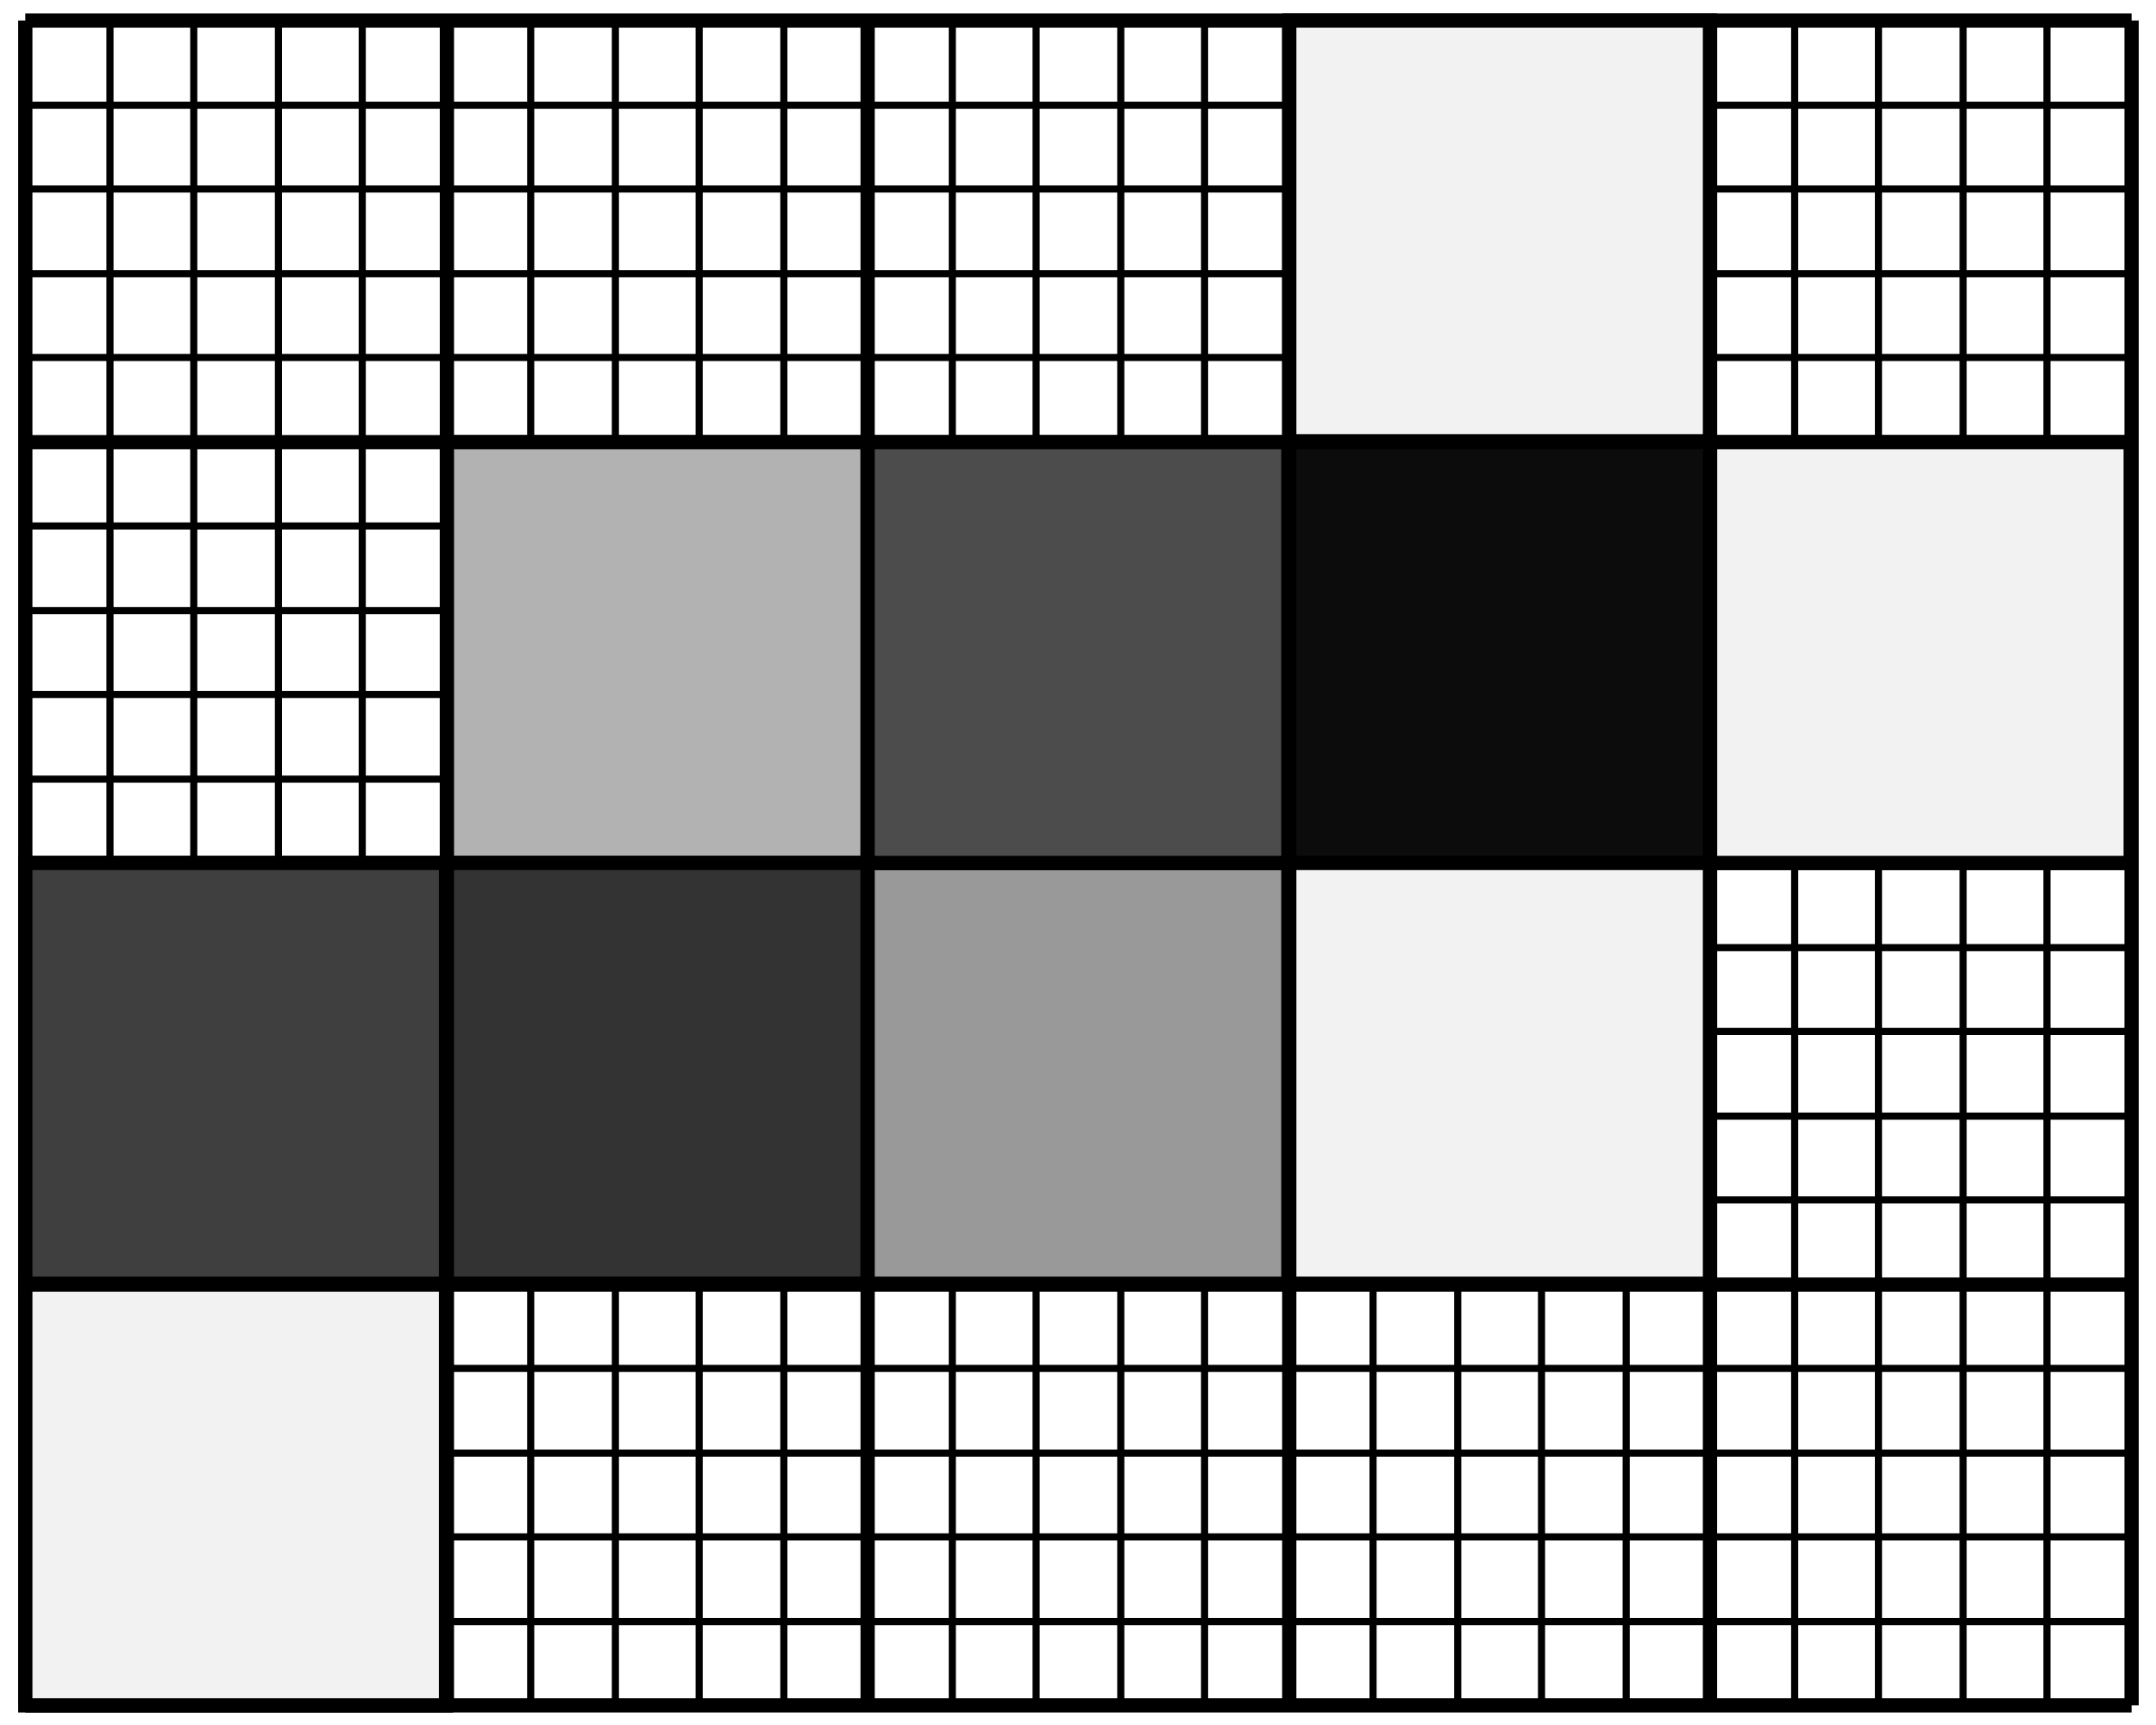 <?xml version="1.0" encoding="UTF-8" standalone="no"?>
<!-- Creator: fig2dev Version 3.2 Patchlevel 5e -->

<!-- CreationDate: Tue Nov 10 10:27:57 2015 -->

<!-- Magnification: 1.050 -->

<svg
   xmlns:dc="http://purl.org/dc/elements/1.1/"
   xmlns:cc="http://creativecommons.org/ns#"
   xmlns:rdf="http://www.w3.org/1999/02/22-rdf-syntax-ns#"
   xmlns:svg="http://www.w3.org/2000/svg"
   xmlns="http://www.w3.org/2000/svg"
   xmlns:sodipodi="http://sodipodi.sourceforge.net/DTD/sodipodi-0.dtd"
   xmlns:inkscape="http://www.inkscape.org/namespaces/inkscape"
   width="2.0in"
   height="1.6in"
   viewBox="921 921 2408 1935"
   id="svg6025"
   version="1.1"
   inkscape:version="0.91 r13725"
   sodipodi:docname="antial3.svg">
  <defs
     id="defs6333" />
  <sodipodi:namedview
     pagecolor="#ffffff"
     bordercolor="#666666"
     borderopacity="1"
     objecttolerance="10"
     gridtolerance="10"
     guidetolerance="10"
     inkscape:pageopacity="0"
     inkscape:pageshadow="2"
     inkscape:window-width="2418"
     inkscape:window-height="1261"
     id="namedview6331"
     showgrid="false"
     inkscape:zoom="4.6354777"
     inkscape:cx="113.20715"
     inkscape:cy="73.205692"
     inkscape:window-x="142"
     inkscape:window-y="60"
     inkscape:window-maximized="1"
     inkscape:current-layer="svg6025" />
  <rect
     id="rect6029"
     style="fill:#7f7f7f;stroke:#ffffff;stroke-width:0;stroke-linecap:butt;stroke-linejoin:miter"
     rx="0"
     height="94"
     width="94"
     y="1984"
     x="944" />
  <rect
     id="rect6031"
     style="fill:#7f7f7f;stroke:#ffffff;stroke-width:0;stroke-linecap:butt;stroke-linejoin:miter"
     rx="0"
     height="94"
     width="94"
     y="2267"
     x="1133" />
  <rect
     id="rect6033"
     style="fill:#7f7f7f;stroke:#ffffff;stroke-width:0;stroke-linecap:butt;stroke-linejoin:miter"
     rx="0"
     height="94"
     width="94"
     y="2362"
     x="1133" />
  <rect
     id="rect6035"
     style="fill:#7f7f7f;stroke:#ffffff;stroke-width:0;stroke-linecap:butt;stroke-linejoin:miter"
     rx="0"
     height="94"
     width="94"
     y="2267"
     x="1228" />
  <rect
     id="rect6037"
     style="fill:#7f7f7f;stroke:#ffffff;stroke-width:0;stroke-linecap:butt;stroke-linejoin:miter"
     rx="0"
     height="94"
     width="94"
     y="2267"
     x="1322" />
  <rect
     id="rect6039"
     style="fill:#7f7f7f;stroke:#ffffff;stroke-width:0;stroke-linecap:butt;stroke-linejoin:miter"
     rx="0"
     height="94"
     width="94"
     y="2267"
     x="1417" />
  <rect
     id="rect6041"
     style="fill:#7f7f7f;stroke:#ffffff;stroke-width:0;stroke-linecap:butt;stroke-linejoin:miter"
     rx="0"
     height="94"
     width="94"
     y="2173"
     x="1511" />
  <rect
     id="rect6043"
     style="fill:#7f7f7f;stroke:#ffffff;stroke-width:0;stroke-linecap:butt;stroke-linejoin:miter"
     rx="0"
     height="94"
     width="94"
     y="2173"
     x="1606" />
  <rect
     id="rect6045"
     style="fill:#7f7f7f;stroke:#ffffff;stroke-width:0;stroke-linecap:butt;stroke-linejoin:miter"
     rx="0"
     height="94"
     width="94"
     y="2173"
     x="1700" />
  <rect
     id="rect6047"
     style="fill:#7f7f7f;stroke:#ffffff;stroke-width:0;stroke-linecap:butt;stroke-linejoin:miter"
     rx="0"
     height="94"
     width="94"
     y="2078"
     x="1795" />
  <rect
     id="rect6049"
     style="fill:#7f7f7f;stroke:#ffffff;stroke-width:0;stroke-linecap:butt;stroke-linejoin:miter"
     rx="0"
     height="94"
     width="94"
     y="2078"
     x="1889" />
  <rect
     id="rect6051"
     style="fill:#7f7f7f;stroke:#ffffff;stroke-width:0;stroke-linecap:butt;stroke-linejoin:miter"
     rx="0"
     height="94"
     width="94"
     y="1984"
     x="1984" />
  <rect
     id="rect6053"
     style="fill:#7f7f7f;stroke:#ffffff;stroke-width:0;stroke-linecap:butt;stroke-linejoin:miter"
     rx="0"
     height="94"
     width="94"
     y="1984"
     x="2078" />
  <rect
     id="rect6055"
     style="fill:#7f7f7f;stroke:#ffffff;stroke-width:0;stroke-linecap:butt;stroke-linejoin:miter"
     rx="0"
     height="94"
     width="94"
     y="1984"
     x="2173" />
  <rect
     id="rect6057"
     style="fill:#7f7f7f;stroke:#ffffff;stroke-width:0;stroke-linecap:butt;stroke-linejoin:miter"
     rx="0"
     height="94"
     width="94"
     y="1889"
     x="2267" />
  <rect
     id="rect6059"
     style="fill:#7f7f7f;stroke:#ffffff;stroke-width:0;stroke-linecap:butt;stroke-linejoin:miter"
     rx="0"
     height="94"
     width="94"
     y="1889"
     x="2362" />
  <rect
     id="rect6061"
     style="fill:#7f7f7f;stroke:#ffffff;stroke-width:0;stroke-linecap:butt;stroke-linejoin:miter"
     rx="0"
     height="94"
     width="94"
     y="1795"
     x="2456" />
  <rect
     id="rect6063"
     style="fill:#7f7f7f;stroke:#ffffff;stroke-width:0;stroke-linecap:butt;stroke-linejoin:miter"
     rx="0"
     height="94"
     width="94"
     y="1795"
     x="2551" />
  <rect
     id="rect6065"
     style="fill:#7f7f7f;stroke:#ffffff;stroke-width:0;stroke-linecap:butt;stroke-linejoin:miter"
     rx="0"
     height="94"
     width="94"
     y="1795"
     x="2645" />
  <rect
     id="rect6067"
     style="fill:#7f7f7f;stroke:#ffffff;stroke-width:0;stroke-linecap:butt;stroke-linejoin:miter"
     rx="0"
     height="94"
     width="94"
     y="1700"
     x="2740" />
  <rect
     id="rect6069"
     style="fill:#7f7f7f;stroke:#ffffff;stroke-width:0;stroke-linecap:butt;stroke-linejoin:miter"
     rx="0"
     height="94"
     width="94"
     y="1700"
     x="2834" />
  <rect
     id="rect6071"
     style="fill:#7f7f7f;stroke:#ffffff;stroke-width:0;stroke-linecap:butt;stroke-linejoin:miter"
     rx="0"
     height="94"
     width="94"
     y="1606"
     x="2740" />
  <rect
     id="rect6073"
     style="fill:#7f7f7f;stroke:#ffffff;stroke-width:0;stroke-linecap:butt;stroke-linejoin:miter"
     rx="0"
     height="94"
     width="94"
     y="1511"
     x="2740" />
  <rect
     id="rect6075"
     style="fill:#7f7f7f;stroke:#ffffff;stroke-width:0;stroke-linecap:butt;stroke-linejoin:miter"
     rx="0"
     height="94"
     width="94"
     y="1417"
     x="2740" />
  <rect
     id="rect6077"
     style="fill:#7f7f7f;stroke:#ffffff;stroke-width:0;stroke-linecap:butt;stroke-linejoin:miter"
     rx="0"
     height="94"
     width="94"
     y="1322"
     x="2645" />
  <rect
     id="rect6079"
     style="fill:#7f7f7f;stroke:#ffffff;stroke-width:0;stroke-linecap:butt;stroke-linejoin:miter"
     rx="0"
     height="94"
     width="94"
     y="1417"
     x="2551" />
  <rect
     id="rect6081"
     style="fill:#7f7f7f;stroke:#ffffff;stroke-width:0;stroke-linecap:butt;stroke-linejoin:miter"
     rx="0"
     height="94"
     width="94"
     y="1417"
     x="2456" />
  <rect
     id="rect6083"
     style="fill:#7f7f7f;stroke:#ffffff;stroke-width:0;stroke-linecap:butt;stroke-linejoin:miter"
     rx="0"
     height="94"
     width="94"
     y="1417"
     x="2362" />
  <rect
     id="rect6085"
     style="fill:#7f7f7f;stroke:#ffffff;stroke-width:0;stroke-linecap:butt;stroke-linejoin:miter"
     rx="0"
     height="94"
     width="94"
     y="1511"
     x="2267" />
  <rect
     id="rect6087"
     style="fill:#7f7f7f;stroke:#ffffff;stroke-width:0;stroke-linecap:butt;stroke-linejoin:miter"
     rx="0"
     height="94"
     width="94"
     y="1511"
     x="2173" />
  <rect
     id="rect6089"
     style="fill:#7f7f7f;stroke:#ffffff;stroke-width:0;stroke-linecap:butt;stroke-linejoin:miter"
     rx="0"
     height="94"
     width="94"
     y="1606"
     x="2078" />
  <rect
     id="rect6091"
     style="fill:#7f7f7f;stroke:#ffffff;stroke-width:0;stroke-linecap:butt;stroke-linejoin:miter"
     rx="0"
     height="94"
     width="94"
     y="1606"
     x="1984" />
  <rect
     id="rect6093"
     style="fill:#7f7f7f;stroke:#ffffff;stroke-width:0;stroke-linecap:butt;stroke-linejoin:miter"
     rx="0"
     height="94"
     width="94"
     y="1606"
     x="1889" />
  <rect
     id="rect6095"
     style="fill:#7f7f7f;stroke:#ffffff;stroke-width:0;stroke-linecap:butt;stroke-linejoin:miter"
     rx="0"
     height="94"
     width="94"
     y="1700"
     x="1795" />
  <rect
     id="rect6097"
     style="fill:#7f7f7f;stroke:#ffffff;stroke-width:0;stroke-linecap:butt;stroke-linejoin:miter"
     rx="0"
     height="94"
     width="94"
     y="1700"
     x="1700" />
  <rect
     id="rect6099"
     style="fill:#7f7f7f;stroke:#ffffff;stroke-width:0;stroke-linecap:butt;stroke-linejoin:miter"
     rx="0"
     height="94"
     width="94"
     y="1795"
     x="1511" />
  <rect
     id="rect6101"
     style="fill:#7f7f7f;stroke:#ffffff;stroke-width:0;stroke-linecap:butt;stroke-linejoin:miter"
     rx="0"
     height="94"
     width="94"
     y="1795"
     x="1417" />
  <rect
     id="rect6103"
     style="fill:#7f7f7f;stroke:#ffffff;stroke-width:0;stroke-linecap:butt;stroke-linejoin:miter"
     rx="0"
     height="94"
     width="94"
     y="1889"
     x="1322" />
  <rect
     id="rect6105"
     style="fill:#7f7f7f;stroke:#ffffff;stroke-width:0;stroke-linecap:butt;stroke-linejoin:miter"
     rx="0"
     height="94"
     width="94"
     y="1889"
     x="1228" />
  <rect
     id="rect6107"
     style="fill:#7f7f7f;stroke:#ffffff;stroke-width:0;stroke-linecap:butt;stroke-linejoin:miter"
     rx="0"
     height="94"
     width="94"
     y="1889"
     x="1133" />
  <rect
     id="rect6109"
     style="fill:#7f7f7f;stroke:#ffffff;stroke-width:0;stroke-linecap:butt;stroke-linejoin:miter"
     rx="0"
     height="94"
     width="94"
     y="2173"
     x="1133" />
  <rect
     id="rect6111"
     style="fill:#7f7f7f;stroke:#ffffff;stroke-width:0;stroke-linecap:butt;stroke-linejoin:miter"
     rx="0"
     height="94"
     width="94"
     y="2173"
     x="1228" />
  <rect
     id="rect6113"
     style="fill:#7f7f7f;stroke:#ffffff;stroke-width:0;stroke-linecap:butt;stroke-linejoin:miter"
     rx="0"
     height="94"
     width="94"
     y="2078"
     x="1228" />
  <rect
     id="rect6115"
     style="fill:#7f7f7f;stroke:#ffffff;stroke-width:0;stroke-linecap:butt;stroke-linejoin:miter"
     rx="0"
     height="94"
     width="94"
     y="1984"
     x="1322" />
  <rect
     id="rect6117"
     style="fill:#7f7f7f;stroke:#ffffff;stroke-width:0;stroke-linecap:butt;stroke-linejoin:miter"
     rx="0"
     height="94"
     width="94"
     y="2078"
     x="1322" />
  <rect
     id="rect6119"
     style="fill:#7f7f7f;stroke:#ffffff;stroke-width:0;stroke-linecap:butt;stroke-linejoin:miter"
     rx="0"
     height="94"
     width="94"
     y="2173"
     x="1322" />
  <rect
     id="rect6121"
     style="fill:#7f7f7f;stroke:#ffffff;stroke-width:0;stroke-linecap:butt;stroke-linejoin:miter"
     rx="0"
     height="94"
     width="94"
     y="2078"
     x="1417" />
  <rect
     id="rect6123"
     style="fill:#7f7f7f;stroke:#ffffff;stroke-width:0;stroke-linecap:butt;stroke-linejoin:miter"
     rx="0"
     height="94"
     width="94"
     y="1984"
     x="1417" />
  <rect
     id="rect6125"
     style="fill:#7f7f7f;stroke:#ffffff;stroke-width:0;stroke-linecap:butt;stroke-linejoin:miter"
     rx="0"
     height="94"
     width="94"
     y="1889"
     x="1417" />
  <rect
     id="rect6127"
     style="fill:#7f7f7f;stroke:#ffffff;stroke-width:0;stroke-linecap:butt;stroke-linejoin:miter"
     rx="0"
     height="94"
     width="94"
     y="1889"
     x="1511" />
  <rect
     id="rect6129"
     style="fill:#7f7f7f;stroke:#ffffff;stroke-width:0;stroke-linecap:butt;stroke-linejoin:miter"
     rx="0"
     height="94"
     width="94"
     y="1984"
     x="1511" />
  <rect
     id="rect6131"
     style="fill:#7f7f7f;stroke:#ffffff;stroke-width:0;stroke-linecap:butt;stroke-linejoin:miter"
     rx="0"
     height="94"
     width="94"
     y="2078"
     x="1511" />
  <rect
     id="rect6133"
     style="fill:#7f7f7f;stroke:#ffffff;stroke-width:0;stroke-linecap:butt;stroke-linejoin:miter"
     rx="0"
     height="94"
     width="94"
     y="2078"
     x="1700" />
  <rect
     id="rect6135"
     style="fill:#7f7f7f;stroke:#ffffff;stroke-width:0;stroke-linecap:butt;stroke-linejoin:miter"
     rx="0"
     height="94"
     width="94"
     y="1984"
     x="1606" />
  <rect
     id="rect6137"
     style="fill:#7f7f7f;stroke:#ffffff;stroke-width:0;stroke-linecap:butt;stroke-linejoin:miter"
     rx="0"
     height="94"
     width="94"
     y="1889"
     x="1606" />
  <rect
     id="rect6139"
     style="fill:#7f7f7f;stroke:#ffffff;stroke-width:0;stroke-linecap:butt;stroke-linejoin:miter"
     rx="0"
     height="94"
     width="94"
     y="1889"
     x="1700" />
  <rect
     id="rect6141"
     style="fill:#7f7f7f;stroke:#ffffff;stroke-width:0;stroke-linecap:butt;stroke-linejoin:miter"
     rx="0"
     height="94"
     width="94"
     y="1795"
     x="1606" />
  <rect
     id="rect6143"
     style="fill:#7f7f7f;stroke:#ffffff;stroke-width:0;stroke-linecap:butt;stroke-linejoin:miter"
     rx="0"
     height="94"
     width="94"
     y="1795"
     x="1700" />
  <rect
     id="rect6145"
     style="fill:#7f7f7f;stroke:#ffffff;stroke-width:0;stroke-linecap:butt;stroke-linejoin:miter"
     rx="0"
     height="94"
     width="94"
     y="1984"
     x="1700" />
  <rect
     id="rect6147"
     style="fill:#7f7f7f;stroke:#ffffff;stroke-width:0;stroke-linecap:butt;stroke-linejoin:miter"
     rx="0"
     height="94"
     width="94"
     y="1984"
     x="1795" />
  <rect
     id="rect6149"
     style="fill:#7f7f7f;stroke:#ffffff;stroke-width:0;stroke-linecap:butt;stroke-linejoin:miter"
     rx="0"
     height="94"
     width="94"
     y="1889"
     x="1795" />
  <rect
     id="rect6151"
     style="fill:#7f7f7f;stroke:#ffffff;stroke-width:0;stroke-linecap:butt;stroke-linejoin:miter"
     rx="0"
     height="94"
     width="94"
     y="1795"
     x="1795" />
  <rect
     id="rect6153"
     style="fill:#7f7f7f;stroke:#ffffff;stroke-width:0;stroke-linecap:butt;stroke-linejoin:miter"
     rx="0"
     height="94"
     width="94"
     y="1700"
     x="1889" />
  <rect
     id="rect6155"
     style="fill:#7f7f7f;stroke:#ffffff;stroke-width:0;stroke-linecap:butt;stroke-linejoin:miter"
     rx="0"
     height="94"
     width="94"
     y="1795"
     x="1889" />
  <rect
     id="rect6157"
     style="fill:#7f7f7f;stroke:#ffffff;stroke-width:0;stroke-linecap:butt;stroke-linejoin:miter"
     rx="0"
     height="94"
     width="94"
     y="1889"
     x="1889" />
  <rect
     id="rect6159"
     style="fill:#7f7f7f;stroke:#ffffff;stroke-width:0;stroke-linecap:butt;stroke-linejoin:miter"
     rx="0"
     height="94"
     width="94"
     y="1984"
     x="1889" />
  <rect
     id="rect6161"
     style="fill:#7f7f7f;stroke:#ffffff;stroke-width:0;stroke-linecap:butt;stroke-linejoin:miter"
     rx="0"
     height="94"
     width="94"
     y="1889"
     x="1984" />
  <rect
     id="rect6163"
     style="fill:#7f7f7f;stroke:#ffffff;stroke-width:0;stroke-linecap:butt;stroke-linejoin:miter"
     rx="0"
     height="94"
     width="94"
     y="1795"
     x="1984" />
  <rect
     id="rect6165"
     style="fill:#7f7f7f;stroke:#ffffff;stroke-width:0;stroke-linecap:butt;stroke-linejoin:miter"
     rx="0"
     height="94"
     width="94"
     y="1700"
     x="1984" />
  <rect
     id="rect6167"
     style="fill:#7f7f7f;stroke:#ffffff;stroke-width:0;stroke-linecap:butt;stroke-linejoin:miter"
     rx="0"
     height="94"
     width="94"
     y="1700"
     x="2078" />
  <rect
     id="rect6169"
     style="fill:#7f7f7f;stroke:#ffffff;stroke-width:0;stroke-linecap:butt;stroke-linejoin:miter"
     rx="0"
     height="94"
     width="94"
     y="1795"
     x="2078" />
  <rect
     id="rect6171"
     style="fill:#7f7f7f;stroke:#ffffff;stroke-width:0;stroke-linecap:butt;stroke-linejoin:miter"
     rx="0"
     height="94"
     width="94"
     y="1889"
     x="2078" />
  <rect
     id="rect6173"
     style="fill:#7f7f7f;stroke:#ffffff;stroke-width:0;stroke-linecap:butt;stroke-linejoin:miter"
     rx="0"
     height="94"
     width="94"
     y="1889"
     x="2173" />
  <rect
     id="rect6175"
     style="fill:#7f7f7f;stroke:#ffffff;stroke-width:0;stroke-linecap:butt;stroke-linejoin:miter"
     rx="0"
     height="94"
     width="94"
     y="1795"
     x="2173" />
  <rect
     id="rect6177"
     style="fill:#7f7f7f;stroke:#ffffff;stroke-width:0;stroke-linecap:butt;stroke-linejoin:miter"
     rx="0"
     height="94"
     width="94"
     y="1700"
     x="2173" />
  <rect
     id="rect6179"
     style="fill:#7f7f7f;stroke:#ffffff;stroke-width:0;stroke-linecap:butt;stroke-linejoin:miter"
     rx="0"
     height="94"
     width="94"
     y="1606"
     x="2267" />
  <rect
     id="rect6181"
     style="fill:#7f7f7f;stroke:#ffffff;stroke-width:0;stroke-linecap:butt;stroke-linejoin:miter"
     rx="0"
     height="94"
     width="94"
     y="1700"
     x="2267" />
  <rect
     id="rect6183"
     style="fill:#7f7f7f;stroke:#ffffff;stroke-width:0;stroke-linecap:butt;stroke-linejoin:miter"
     rx="0"
     height="94"
     width="94"
     y="1795"
     x="2267" />
  <rect
     id="rect6185"
     style="fill:#7f7f7f;stroke:#ffffff;stroke-width:0;stroke-linecap:butt;stroke-linejoin:miter"
     rx="0"
     height="94"
     width="94"
     y="1795"
     x="2362" />
  <rect
     id="rect6187"
     style="fill:#7f7f7f;stroke:#ffffff;stroke-width:0;stroke-linecap:butt;stroke-linejoin:miter"
     rx="0"
     height="94"
     width="94"
     y="1700"
     x="2362" />
  <rect
     id="rect6189"
     style="fill:#7f7f7f;stroke:#ffffff;stroke-width:0;stroke-linecap:butt;stroke-linejoin:miter"
     rx="0"
     height="94"
     width="94"
     y="1606"
     x="2362" />
  <rect
     id="rect6191"
     style="fill:#7f7f7f;stroke:#ffffff;stroke-width:0;stroke-linecap:butt;stroke-linejoin:miter"
     rx="0"
     height="94"
     width="94"
     y="1511"
     x="2362" />
  <rect
     id="rect6193"
     style="fill:#7f7f7f;stroke:#ffffff;stroke-width:0;stroke-linecap:butt;stroke-linejoin:miter"
     rx="0"
     height="94"
     width="94"
     y="1511"
     x="2456" />
  <rect
     id="rect6195"
     style="fill:#7f7f7f;stroke:#ffffff;stroke-width:0;stroke-linecap:butt;stroke-linejoin:miter"
     rx="0"
     height="94"
     width="94"
     y="1606"
     x="2456" />
  <rect
     id="rect6197"
     style="fill:#7f7f7f;stroke:#ffffff;stroke-width:0;stroke-linecap:butt;stroke-linejoin:miter"
     rx="0"
     height="94"
     width="94"
     y="1700"
     x="2456" />
  <rect
     id="rect6199"
     style="fill:#7f7f7f;stroke:#ffffff;stroke-width:0;stroke-linecap:butt;stroke-linejoin:miter"
     rx="0"
     height="94"
     width="94"
     y="1700"
     x="2551" />
  <rect
     id="rect6201"
     style="fill:#7f7f7f;stroke:#ffffff;stroke-width:0;stroke-linecap:butt;stroke-linejoin:miter"
     rx="0"
     height="94"
     width="94"
     y="1606"
     x="2551" />
  <rect
     id="rect6203"
     style="fill:#7f7f7f;stroke:#ffffff;stroke-width:0;stroke-linecap:butt;stroke-linejoin:miter"
     rx="0"
     height="94"
     width="94"
     y="1511"
     x="2551" />
  <rect
     id="rect6205"
     style="fill:#7f7f7f;stroke:#ffffff;stroke-width:0;stroke-linecap:butt;stroke-linejoin:miter"
     rx="0"
     height="94"
     width="94"
     y="1417"
     x="2645" />
  <rect
     id="rect6207"
     style="fill:#7f7f7f;stroke:#ffffff;stroke-width:0;stroke-linecap:butt;stroke-linejoin:miter"
     rx="0"
     height="94"
     width="94"
     y="1511"
     x="2645" />
  <rect
     id="rect6209"
     style="fill:#7f7f7f;stroke:#ffffff;stroke-width:0;stroke-linecap:butt;stroke-linejoin:miter"
     rx="0"
     height="94"
     width="94"
     y="1606"
     x="2645" />
  <rect
     id="rect6211"
     style="fill:#7f7f7f;stroke:#ffffff;stroke-width:0;stroke-linecap:butt;stroke-linejoin:miter"
     rx="0"
     height="94"
     width="94"
     y="1700"
     x="2645" />
  <rect
     id="rect6213"
     style="fill:#7f7f7f;stroke:#ffffff;stroke-width:0;stroke-linecap:butt;stroke-linejoin:miter"
     rx="0"
     height="94"
     width="94"
     y="2078"
     x="1606" />
  <rect
     id="rect6215"
     style="fill:#7f7f7f;stroke:#ffffff;stroke-width:0;stroke-linecap:butt;stroke-linejoin:miter"
     rx="0"
     height="94"
     width="94"
     y="1606"
     x="2173" />
  <polyline
     id="polyline6217"
     style="fill:none;stroke:#000000;stroke-width:16;stroke-linecap:butt;stroke-linejoin:miter"
     points="944,944 944,2834 " />
  <polyline
     id="polyline6219"
     style="fill:none;stroke:#000000;stroke-width:8;stroke-linecap:butt;stroke-linejoin:miter"
     points="1039,944 1039,2834 " />
  <polyline
     id="polyline6221"
     style="fill:none;stroke:#000000;stroke-width:8;stroke-linecap:butt;stroke-linejoin:miter"
     points="1133,944 1133,2834 " />
  <polyline
     id="polyline6223"
     style="fill:none;stroke:#000000;stroke-width:8;stroke-linecap:butt;stroke-linejoin:miter"
     points="1228,944 1228,2834 " />
  <polyline
     id="polyline6225"
     style="fill:none;stroke:#000000;stroke-width:8;stroke-linecap:butt;stroke-linejoin:miter"
     points="1322,944 1322,2834 " />
  <polyline
     id="polyline6227"
     style="fill:none;stroke:#000000;stroke-width:8;stroke-linecap:butt;stroke-linejoin:miter"
     points="1511,944 1511,2834 " />
  <polyline
     id="polyline6229"
     style="fill:none;stroke:#000000;stroke-width:8;stroke-linecap:butt;stroke-linejoin:miter"
     points="1700,944 1700,2834 " />
  <polyline
     id="polyline6231"
     style="fill:none;stroke:#000000;stroke-width:8;stroke-linecap:butt;stroke-linejoin:miter"
     points="1795,944 1795,2834 " />
  <polyline
     id="polyline6233"
     style="fill:none;stroke:#000000;stroke-width:8;stroke-linecap:butt;stroke-linejoin:miter"
     points="2078,944 2078,2834 " />
  <polyline
     id="polyline6235"
     style="fill:none;stroke:#000000;stroke-width:8;stroke-linecap:butt;stroke-linejoin:miter"
     points="2173,944 2173,2834 " />
  <polyline
     id="polyline6237"
     style="fill:none;stroke:#000000;stroke-width:8;stroke-linecap:butt;stroke-linejoin:miter"
     points="2267,944 2267,2834 " />
  <polyline
     id="polyline6239"
     style="fill:none;stroke:#000000;stroke-width:8;stroke-linecap:butt;stroke-linejoin:miter"
     points="2456,944 2456,2834 " />
  <polyline
     id="polyline6241"
     style="fill:none;stroke:#000000;stroke-width:8;stroke-linecap:butt;stroke-linejoin:miter"
     points="2551,944 2551,2834 " />
  <polyline
     id="polyline6243"
     style="fill:none;stroke:#000000;stroke-width:8;stroke-linecap:butt;stroke-linejoin:miter"
     points="2645,944 2645,2834 " />
  <polyline
     id="polyline6245"
     style="fill:none;stroke:#000000;stroke-width:8;stroke-linecap:butt;stroke-linejoin:miter"
     points="2740,944 2740,2834 " />
  <polyline
     id="polyline6247"
     style="fill:none;stroke:#000000;stroke-width:16;stroke-linecap:butt;stroke-linejoin:miter"
     points="1417,944 1417,2834 " />
  <polyline
     id="polyline6249"
     style="fill:none;stroke:#000000;stroke-width:16;stroke-linecap:butt;stroke-linejoin:miter"
     points="1889,944 1889,2834 " />
  <polyline
     id="polyline6251"
     style="fill:none;stroke:#000000;stroke-width:16;stroke-linecap:butt;stroke-linejoin:miter"
     points="2362,944 2362,2834 " />
  <polyline
     id="polyline6253"
     style="fill:none;stroke:#000000;stroke-width:16;stroke-linecap:butt;stroke-linejoin:miter"
     points="2834,944 2834,2834 " />
  <polyline
     id="polyline6255"
     style="fill:none;stroke:#000000;stroke-width:8;stroke-linecap:butt;stroke-linejoin:miter"
     points="2929,944 2929,2834 " />
  <polyline
     id="polyline6257"
     style="fill:none;stroke:#000000;stroke-width:8;stroke-linecap:butt;stroke-linejoin:miter"
     points="3023,944 3023,2834 " />
  <polyline
     id="polyline6259"
     style="fill:none;stroke:#000000;stroke-width:8;stroke-linecap:butt;stroke-linejoin:miter"
     points="3118,944 3118,2834 " />
  <polyline
     id="polyline6261"
     style="fill:none;stroke:#000000;stroke-width:8;stroke-linecap:butt;stroke-linejoin:miter"
     points="3212,944 3212,2834 " />
  <polyline
     id="polyline6263"
     style="fill:none;stroke:#000000;stroke-width:16;stroke-linecap:butt;stroke-linejoin:miter"
     points="3307,944 3307,2834 " />
  <polyline
     id="polyline6265"
     style="fill:none;stroke:#000000;stroke-width:8;stroke-linecap:butt;stroke-linejoin:miter"
     points="944,1039 3307,1039 " />
  <polyline
     id="polyline6267"
     style="fill:none;stroke:#000000;stroke-width:8;stroke-linecap:butt;stroke-linejoin:miter"
     points="944,1133 3307,1133 " />
  <polyline
     id="polyline6269"
     style="fill:none;stroke:#000000;stroke-width:8;stroke-linecap:butt;stroke-linejoin:miter"
     points="944,1228 3307,1228 " />
  <polyline
     id="polyline6271"
     style="fill:none;stroke:#000000;stroke-width:8;stroke-linecap:butt;stroke-linejoin:miter"
     points="944,1322 3307,1322 " />
  <polyline
     id="polyline6273"
     style="fill:none;stroke:#000000;stroke-width:8;stroke-linecap:butt;stroke-linejoin:miter"
     points="944,1511 3307,1511 " />
  <polyline
     id="polyline6275"
     style="fill:none;stroke:#000000;stroke-width:8;stroke-linecap:butt;stroke-linejoin:miter"
     points="944,1606 3307,1606 " />
  <polyline
     id="polyline6277"
     style="fill:none;stroke:#000000;stroke-width:8;stroke-linecap:butt;stroke-linejoin:miter"
     points="944,1700 3307,1700 " />
  <polyline
     id="polyline6279"
     style="fill:none;stroke:#000000;stroke-width:8;stroke-linecap:butt;stroke-linejoin:miter"
     points="944,1795 3307,1795 " />
  <polyline
     id="polyline6281"
     style="fill:none;stroke:#000000;stroke-width:8;stroke-linecap:butt;stroke-linejoin:miter"
     points="944,1984 3307,1984 " />
  <polyline
     id="polyline6283"
     style="fill:none;stroke:#000000;stroke-width:8;stroke-linecap:butt;stroke-linejoin:miter"
     points="944,2078 3307,2078 " />
  <polyline
     id="polyline6285"
     style="fill:none;stroke:#000000;stroke-width:8;stroke-linecap:butt;stroke-linejoin:miter"
     points="944,2173 3307,2173 " />
  <polyline
     id="polyline6287"
     style="fill:none;stroke:#000000;stroke-width:8;stroke-linecap:butt;stroke-linejoin:miter"
     points="944,2267 3307,2267 " />
  <polyline
     id="polyline6289"
     style="fill:none;stroke:#000000;stroke-width:8;stroke-linecap:butt;stroke-linejoin:miter"
     points="944,2456 3307,2456 " />
  <polyline
     id="polyline6291"
     style="fill:none;stroke:#000000;stroke-width:8;stroke-linecap:butt;stroke-linejoin:miter"
     points="944,2551 3307,2551 " />
  <polyline
     id="polyline6293"
     style="fill:none;stroke:#000000;stroke-width:8;stroke-linecap:butt;stroke-linejoin:miter"
     points="944,2645 3307,2645 " />
  <polyline
     id="polyline6295"
     style="fill:none;stroke:#000000;stroke-width:16;stroke-linecap:butt;stroke-linejoin:miter"
     points="944,944 3307,944 " />
  <polyline
     id="polyline6297"
     style="fill:none;stroke:#000000;stroke-width:16;stroke-linecap:butt;stroke-linejoin:miter"
     points="944,1417 3307,1417 " />
  <polyline
     id="polyline6299"
     style="fill:none;stroke:#000000;stroke-width:16;stroke-linecap:butt;stroke-linejoin:miter"
     points="944,1889 3307,1889 " />
  <polyline
     id="polyline6301"
     style="fill:none;stroke:#000000;stroke-width:16;stroke-linecap:butt;stroke-linejoin:miter"
     points="944,2362 3307,2362 " />
  <polyline
     id="polyline6303"
     style="fill:none;stroke:#000000;stroke-width:16;stroke-linecap:butt;stroke-linejoin:miter"
     points="944,2834 3307,2834 " />
  <polyline
     id="polyline6305"
     style="fill:none;stroke:#000000;stroke-width:8;stroke-linecap:butt;stroke-linejoin:miter"
     points="944,2740 3307,2740 " />
  <polyline
     id="polyline6307"
     style="fill:none;stroke:#000000;stroke-width:8;stroke-linecap:butt;stroke-linejoin:miter"
     points="1606,944 1606,2834 " />
  <polyline
     id="polyline6309"
     style="fill:none;stroke:#000000;stroke-width:8;stroke-linecap:butt;stroke-linejoin:miter"
     points="1984,944 1984,2834 " />
  <rect
     id="rect6311"
     style="fill:#f2f2f2;stroke:#000000;stroke-width:16;stroke-linecap:butt;stroke-linejoin:miter"
     rx="0"
     height="472"
     width="472"
     y="944"
     x="2362" />
  <rect
     id="rect6313"
     style="fill:#f2f2f2;stroke:#000000;stroke-width:16;stroke-linecap:butt;stroke-linejoin:miter"
     rx="0"
     height="472"
     width="472"
     y="1417"
     x="2834" />
  <rect
     id="rect6315"
     style="fill:#0c0c0c;stroke:#000000;stroke-width:16;stroke-linecap:butt;stroke-linejoin:miter"
     rx="0"
     height="472"
     width="472"
     y="1417"
     x="2362" />
  <rect
     id="rect6317"
     style="fill:#b2b2b2;stroke:#000000;stroke-width:16;stroke-linecap:butt;stroke-linejoin:miter"
     rx="0"
     height="472"
     width="472"
     y="1417"
     x="1417" />
  <rect
     id="rect6319"
     style="fill:#3f3f3f;stroke:#000000;stroke-width:16;stroke-linecap:butt;stroke-linejoin:miter"
     rx="0"
     height="472"
     width="472"
     y="1889"
     x="944" />
  <rect
     id="rect6321"
     style="fill:#333333;stroke:#000000;stroke-width:16;stroke-linecap:butt;stroke-linejoin:miter"
     rx="0"
     height="472"
     width="472"
     y="1889"
     x="1417" />
  <rect
     id="rect6323"
     style="fill:#999999;stroke:#000000;stroke-width:16;stroke-linecap:butt;stroke-linejoin:miter"
     rx="0"
     height="472"
     width="472"
     y="1889"
     x="1889" />
  <rect
     id="rect6325"
     style="fill:#f2f2f2;stroke:#000000;stroke-width:16;stroke-linecap:butt;stroke-linejoin:miter"
     rx="0"
     height="472"
     width="472"
     y="2362"
     x="944" />
  <rect
     id="rect6327"
     style="fill:#f2f2f2;stroke:#000000;stroke-width:16;stroke-linecap:butt;stroke-linejoin:miter"
     rx="0"
     height="472"
     width="472"
     y="1889"
     x="2362" />
  <rect
     id="rect6329"
     style="fill:#4c4c4c;stroke:#000000;stroke-width:16;stroke-linecap:butt;stroke-linejoin:miter"
     rx="0"
     height="472"
     width="472"
     y="1417"
     x="1889" />
</svg>
